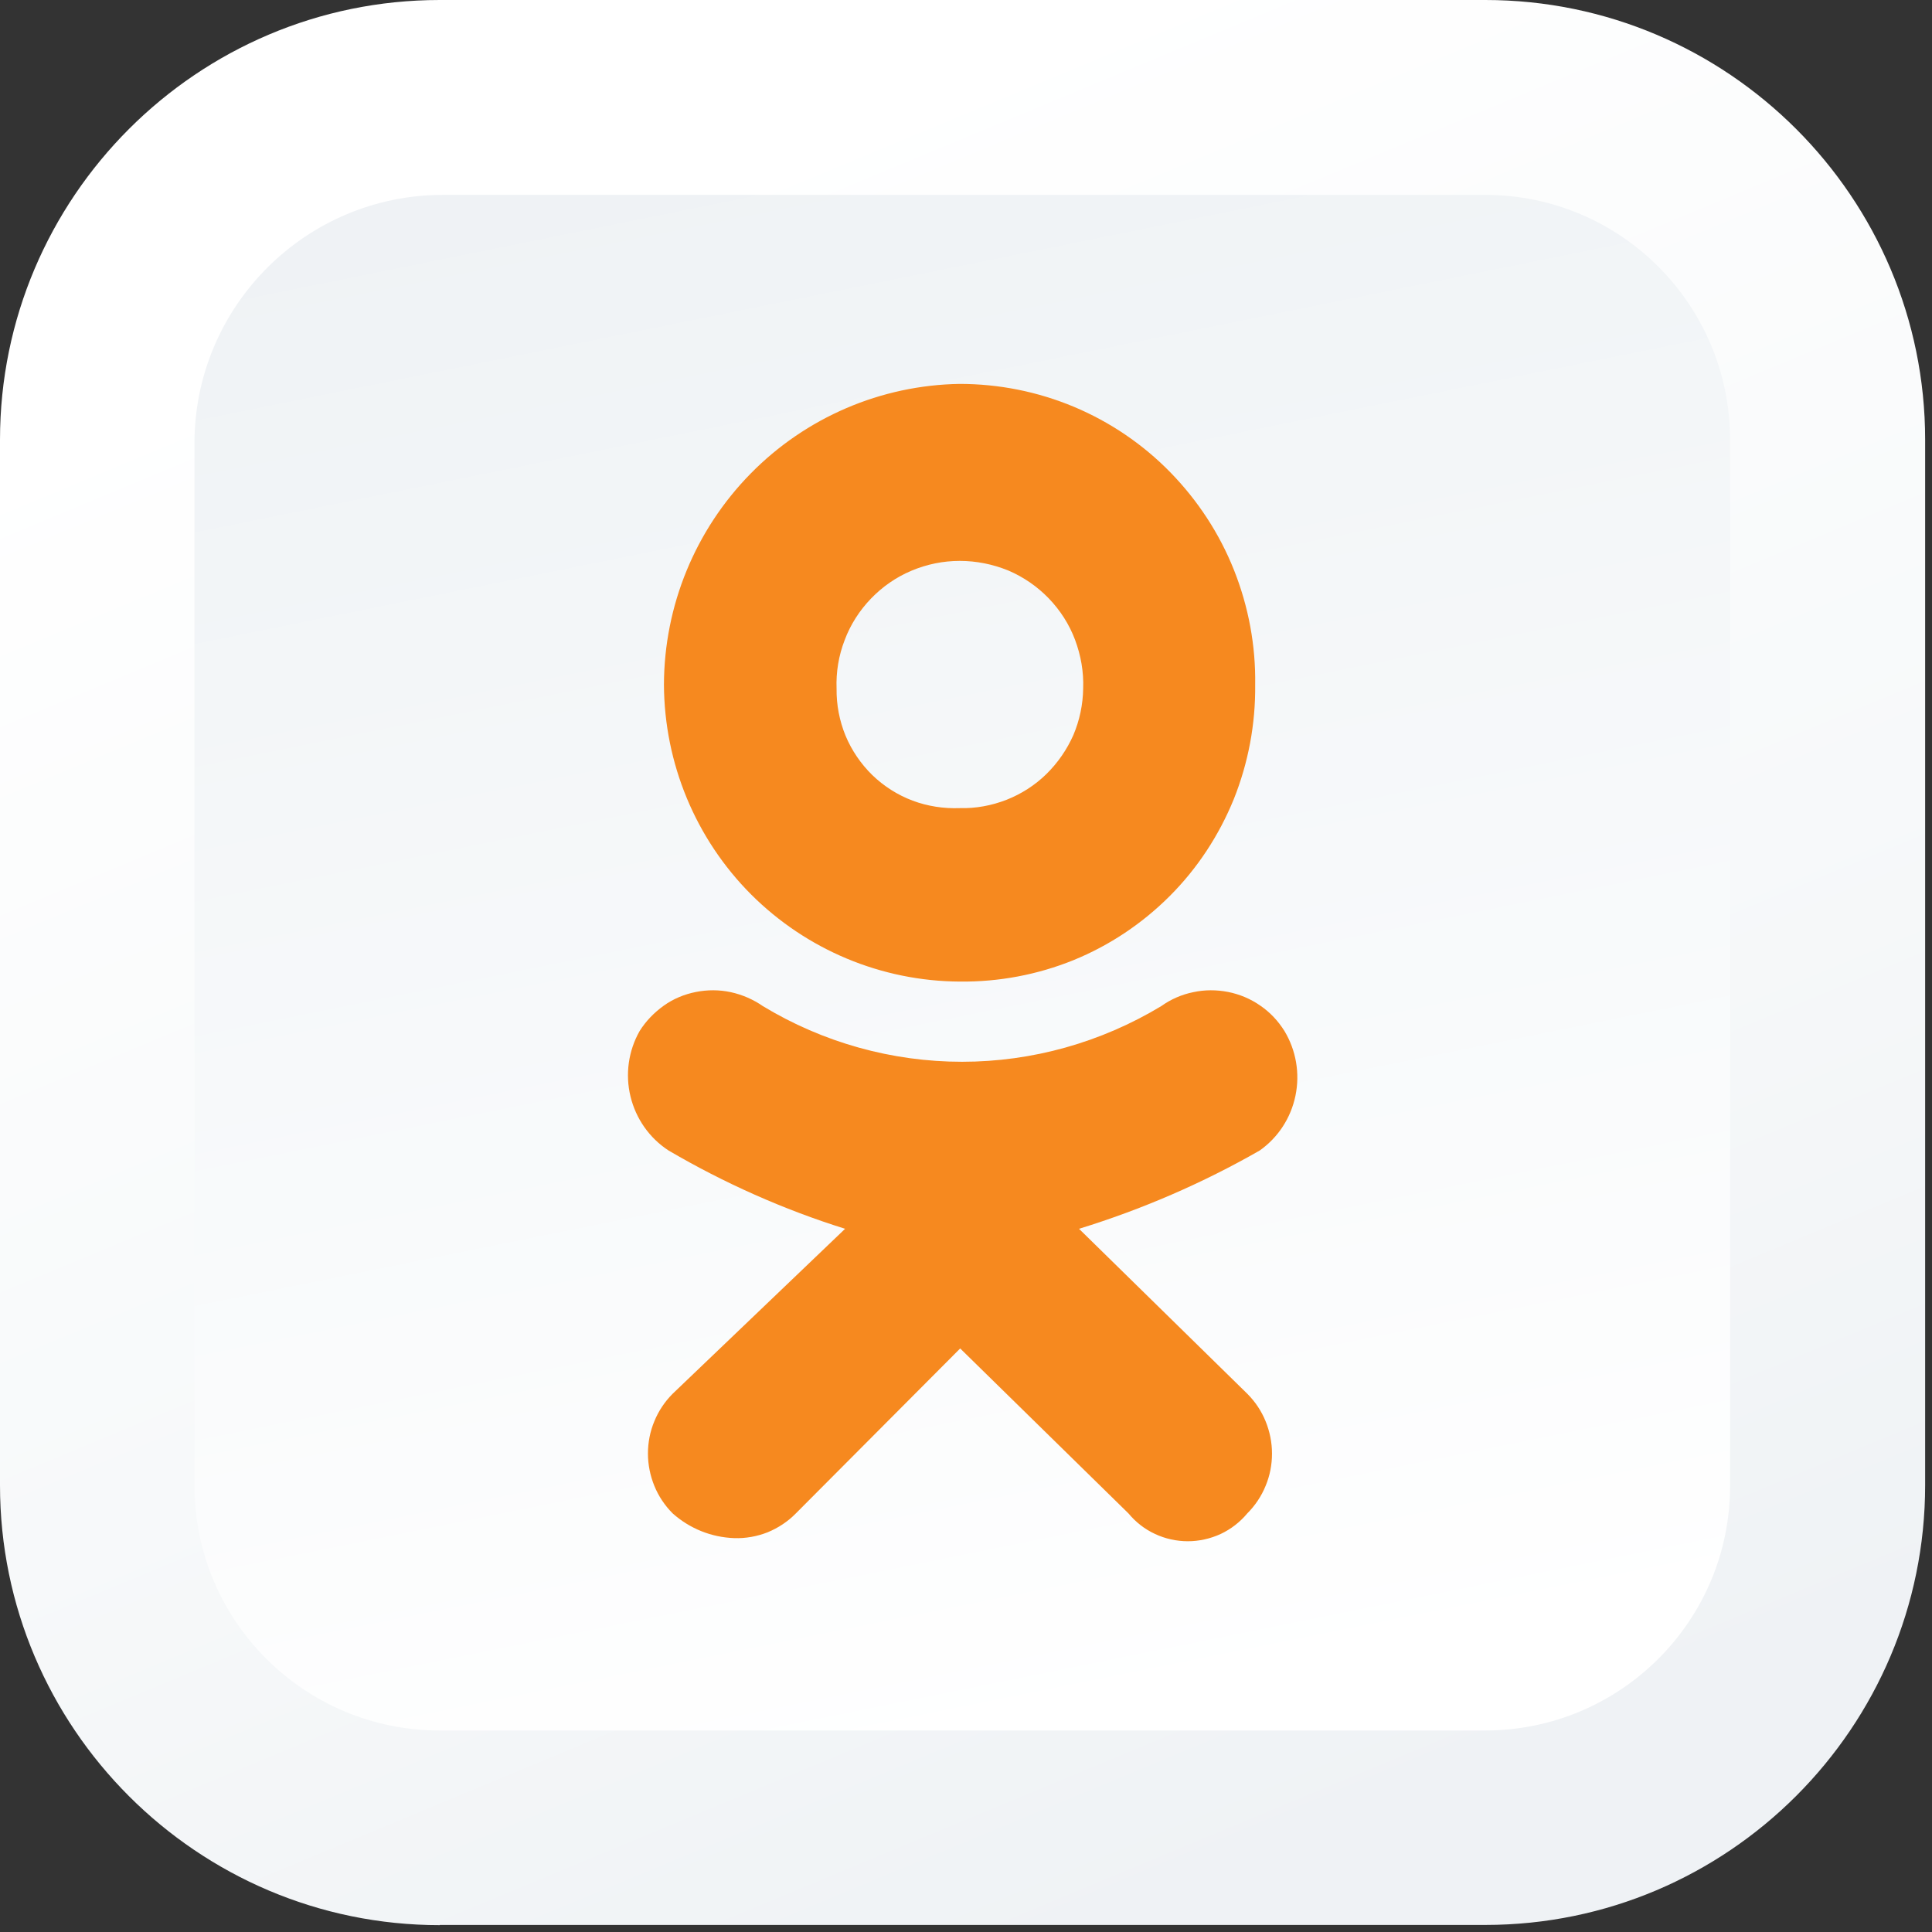 <svg width="93" height="93" viewBox="0 0 93 93" fill="none" xmlns="http://www.w3.org/2000/svg">
<rect x="0" y="0" width="93" height="93" fill="#333333" stroke="none"/>
<path d="M21.17 92.67C9.5 92.67 0 83.17 0 71.5V21.17C0 9.5 9.5 0 21.17 0H71.5C83.17 0 92.67 9.5 92.67 21.17V71.49C92.67 83.16 83.17 92.66 71.5 92.66H21.17V92.67Z" fill="url(#paint0_linear_101_5)"/>
<path d="M71.49 83.3H21.16C14.64 83.3 9.36 78.02 9.36 71.5V21.35C9.36 14.74 14.72 9.38 21.33 9.38H71.48C78 9.38 83.28 14.66 83.28 21.18V71.51C83.29 78.01 78.01 83.3 71.49 83.3Z" fill="url(#paint1_linear_101_5)"/>
<path fill-rule="evenodd" clip-rule="evenodd" d="M46.2 47.25C42.43 47.23 38.82 45.72 36.15 43.05C33.48 40.37 31.98 36.75 31.96 32.96C31.97 29.15 33.47 25.51 36.13 22.8C38.79 20.09 42.41 18.54 46.19 18.48C48.08 18.48 49.94 18.85 51.69 19.58C53.43 20.31 55.01 21.38 56.33 22.73C57.65 24.08 58.7 25.68 59.4 27.44C60.1 29.2 60.45 31.08 60.42 32.97C60.44 34.85 60.09 36.72 59.39 38.47C58.68 40.21 57.64 41.8 56.31 43.13C54.98 44.46 53.41 45.51 51.67 46.22C49.94 46.92 48.08 47.27 46.2 47.25ZM46.2 27C45.4 27 44.62 27.16 43.88 27.47C43.14 27.78 42.48 28.24 41.93 28.81C41.38 29.38 40.94 30.06 40.66 30.81C40.37 31.56 40.24 32.35 40.27 33.15C40.26 33.93 40.41 34.7 40.7 35.41C41 36.13 41.44 36.77 41.99 37.31C42.55 37.85 43.21 38.27 43.93 38.54C44.65 38.81 45.43 38.93 46.2 38.9C46.97 38.92 47.73 38.78 48.45 38.5C49.16 38.22 49.82 37.8 50.37 37.26C50.92 36.72 51.36 36.08 51.67 35.38C51.97 34.67 52.13 33.91 52.14 33.14C52.17 32.34 52.03 31.55 51.75 30.8C51.47 30.05 51.03 29.37 50.48 28.8C49.93 28.23 49.26 27.77 48.53 27.46C47.79 27.16 47 27 46.2 27ZM51.94 59.15L60.04 67.09C60.42 67.47 60.72 67.92 60.92 68.41C61.12 68.9 61.23 69.43 61.23 69.97C61.23 70.5 61.13 71.03 60.92 71.53C60.72 72.02 60.42 72.47 60.04 72.85C59.69 73.27 59.25 73.61 58.76 73.84C58.26 74.07 57.72 74.19 57.18 74.19C56.63 74.19 56.09 74.07 55.6 73.84C55.1 73.61 54.67 73.27 54.32 72.85L46.22 64.91L38.31 72.85C37.93 73.24 37.46 73.55 36.95 73.76C36.44 73.96 35.89 74.06 35.34 74.04C34.24 74 33.2 73.58 32.38 72.85C32 72.47 31.7 72.02 31.5 71.53C31.3 71.04 31.19 70.51 31.19 69.97C31.19 69.44 31.29 68.91 31.5 68.41C31.7 67.92 32 67.47 32.38 67.09L40.68 59.15C37.71 58.22 34.86 56.95 32.18 55.38C31.26 54.78 30.61 53.85 30.35 52.78C30.09 51.71 30.25 50.58 30.79 49.63C31.09 49.15 31.49 48.74 31.95 48.41C32.41 48.08 32.94 47.86 33.5 47.75C34.05 47.64 34.63 47.64 35.18 47.76C35.73 47.88 36.26 48.11 36.72 48.43C39.61 50.18 42.93 51.11 46.31 51.11C49.69 51.11 53 50.18 55.9 48.43C56.36 48.1 56.89 47.87 57.44 47.76C57.99 47.64 58.56 47.64 59.12 47.75C59.67 47.86 60.2 48.08 60.67 48.41C61.14 48.73 61.53 49.15 61.83 49.63C62.39 50.56 62.58 51.67 62.36 52.74C62.14 53.81 61.53 54.75 60.64 55.38C57.88 56.96 54.96 58.22 51.94 59.15Z" fill="#F6891F"/>
<defs>
<linearGradient id="paint0_linear_101_5" x1="63.99" y1="88.807" x2="30.665" y2="8.656" gradientUnits="userSpaceOnUse">
<stop stop-color="#EFF2F5"/>
<stop offset="0.421" stop-color="#F7F9FA"/>
<stop offset="1" stop-color="white"/>
</linearGradient>
<linearGradient id="paint1_linear_101_5" x1="38.244" y1="6.363" x2="53.763" y2="83.073" gradientUnits="userSpaceOnUse">
<stop stop-color="#EFF2F5"/>
<stop offset="0.269" stop-color="#F3F6F8"/>
<stop offset="1" stop-color="white"/>
</linearGradient>
</defs>
</svg>
